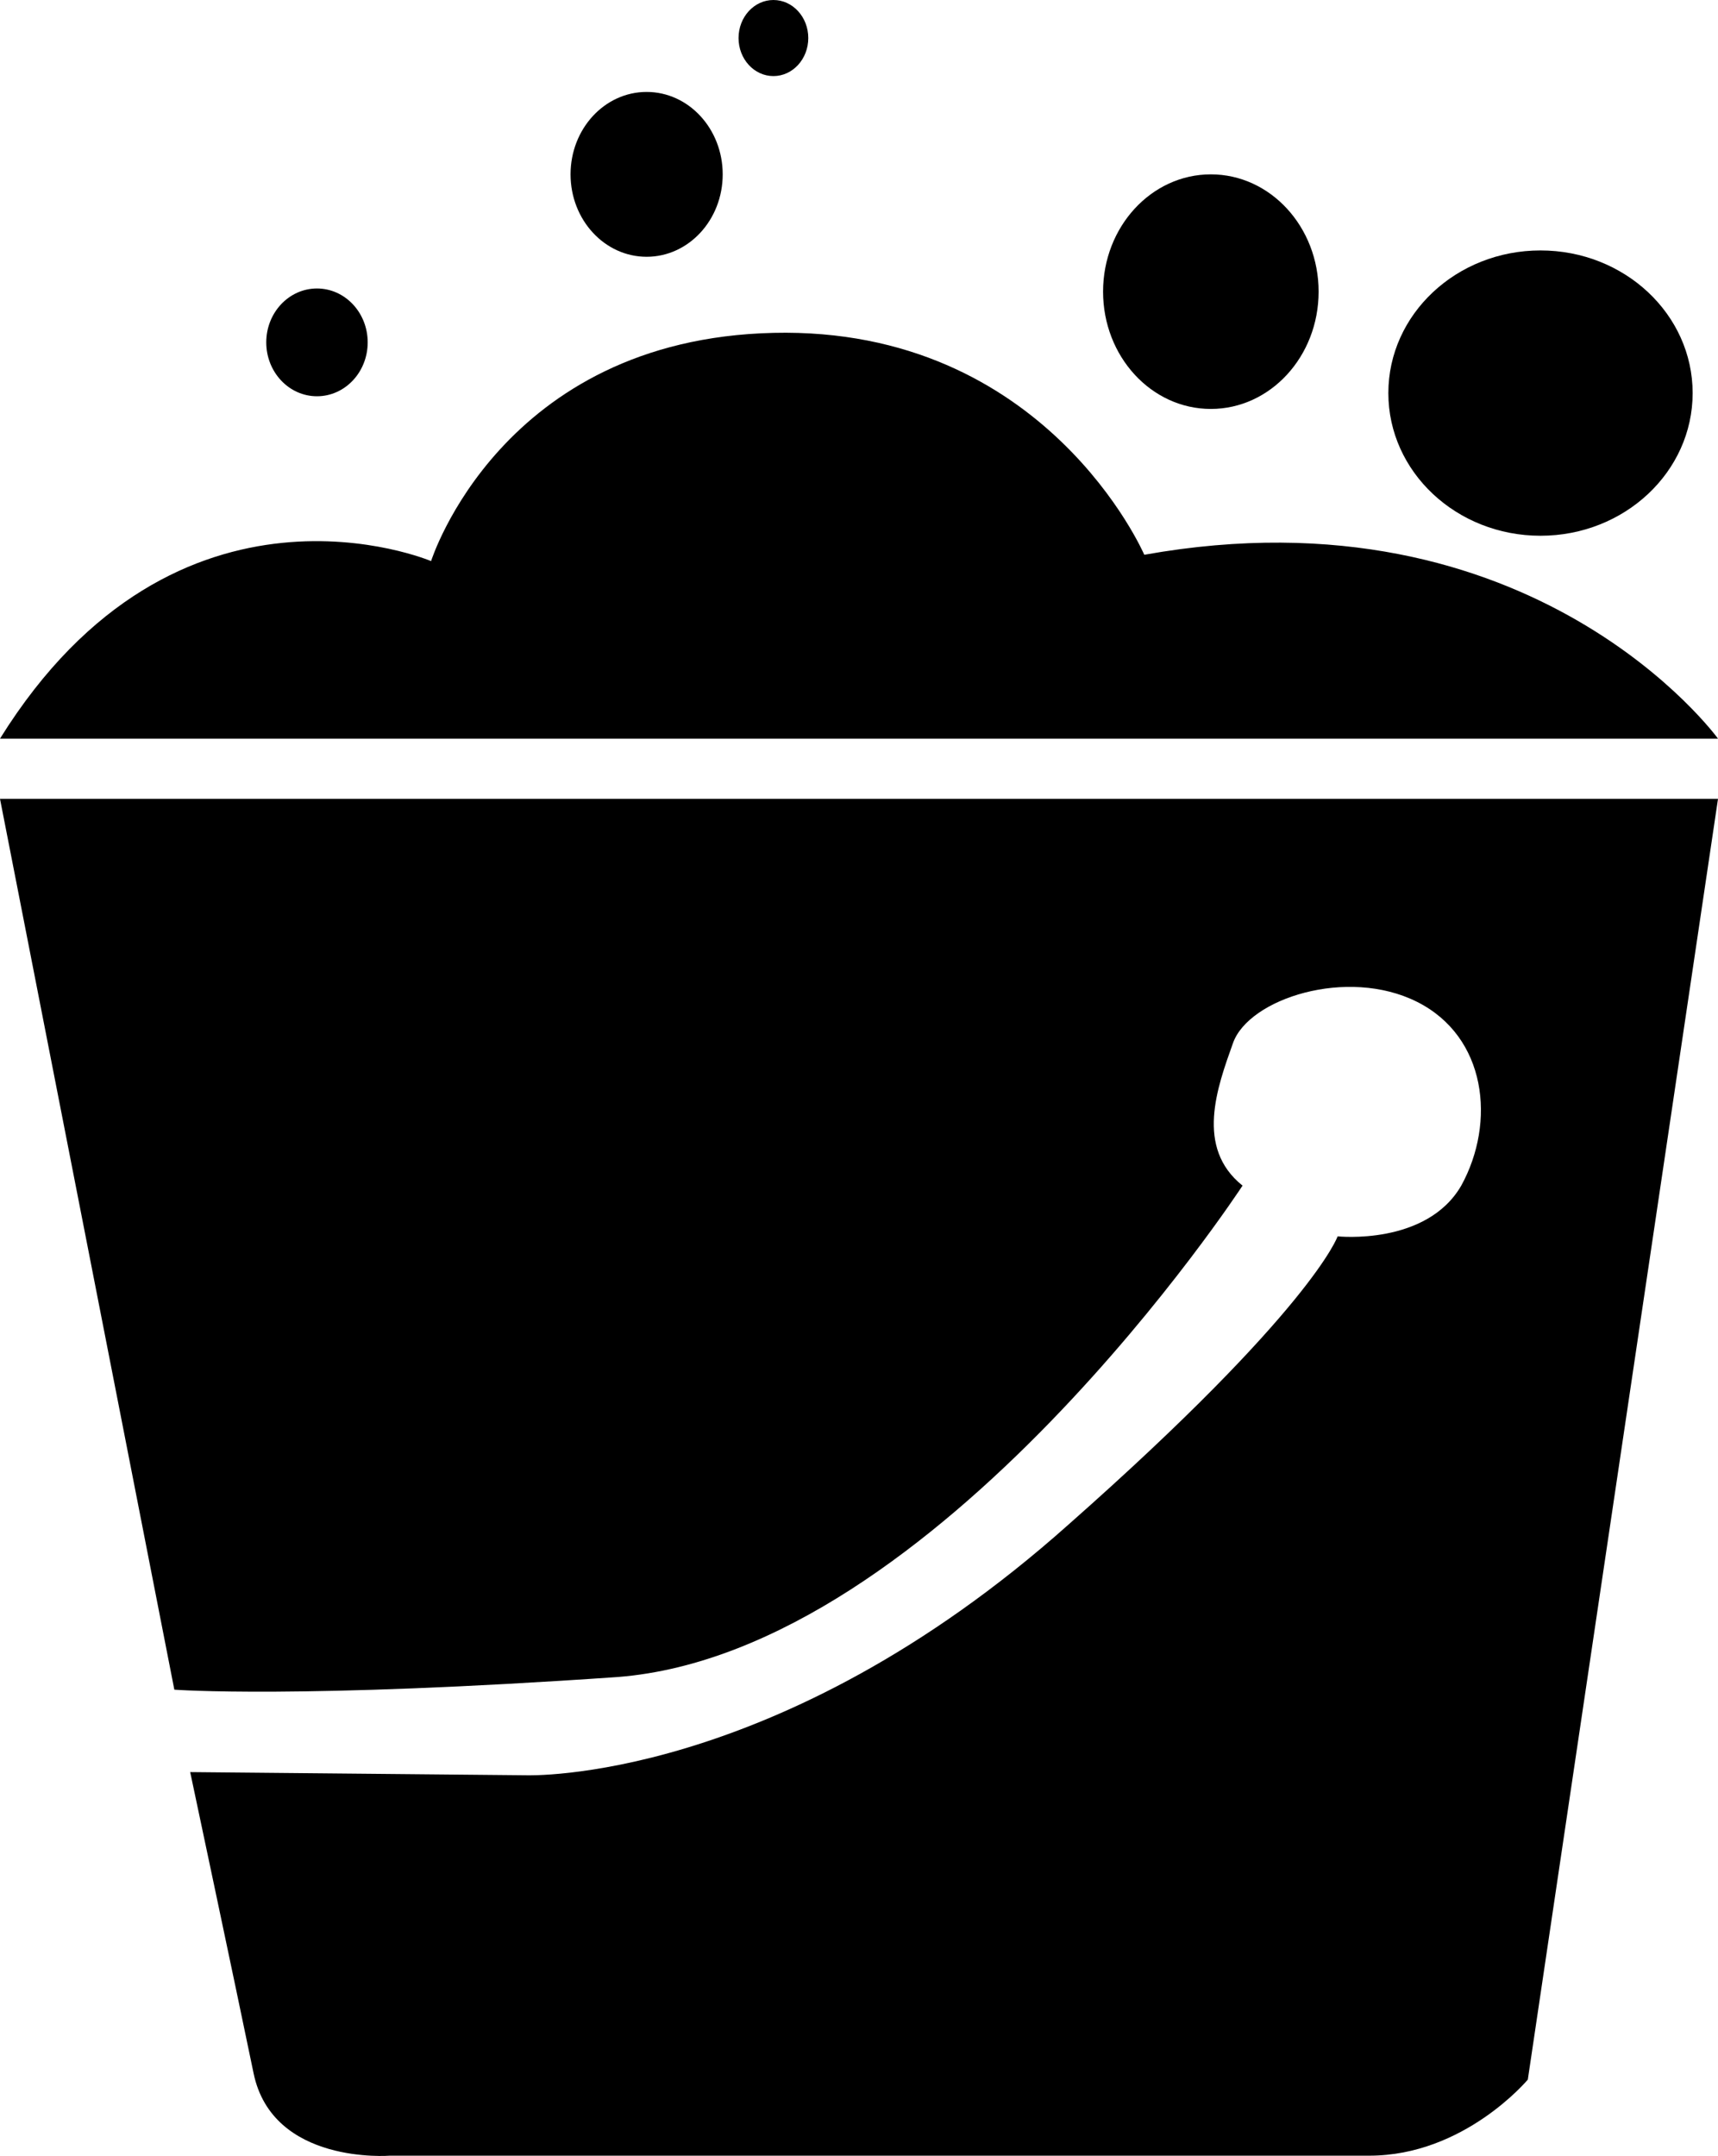 <!-- Generator: Adobe Illustrator 20.1.0, SVG Export Plug-In  -->
<svg version="1.1"
	 xmlns="http://www.w3.org/2000/svg" xmlns:xlink="http://www.w3.org/1999/xlink" xmlns:a="http://ns.adobe.com/AdobeSVGViewerExtensions/3.0/"
	 x="0px" y="0px" width="54.2px" height="68px" viewBox="0 0 54.2 68" enable-background="new 0 0 54.2 68" xml:space="preserve">
<g>
	<path d="M54.2,25.2l-6,40.4c0,0-2,2.4-5,2.4c-3,0-30.9,0-30.9,0S8.6,68.3,8,65.4c-0.6-2.9-2-9.5-2-9.5L16.6,56
		c0,0,7.9,0.3,17.1-7.9c7.7-6.8,8.5-9.1,8.5-9.1s2.8,0.3,3.9-1.6c1.1-2,0.8-4.7-1.4-5.8c-2.2-1.1-5.3-0.1-5.8,1.3
		c-0.5,1.4-1.2,3.3,0.3,4.5c0,0-9.6,14.7-19.7,15.5c-10.1,0.7-14,0.4-14,0.4L0,25.2H54.2z"/>
	<path d="M0,23.3h54.2c0,0-5.8-8-18.1-5.8c0,0-3.1-7.2-11.7-7c-8.6,0.2-10.8,7.2-10.8,7.2S5.6,14.3,0,23.3z"/>
	<ellipse  cx="38.2" cy="9.2" rx="3.4" ry="3.7"/>
	<ellipse  cx="20.4" cy="5.5" rx="2.4" ry="2.6"/>
	<ellipse  cx="24.4" cy="1.2" rx="1.1" ry="1.2"/>
	<ellipse  cx="10" cy="10.8" rx="1.6" ry="1.7"/>
	<ellipse  cx="48.6" cy="12.4" rx="4.8" ry="4.5"/>
</g>
</svg>